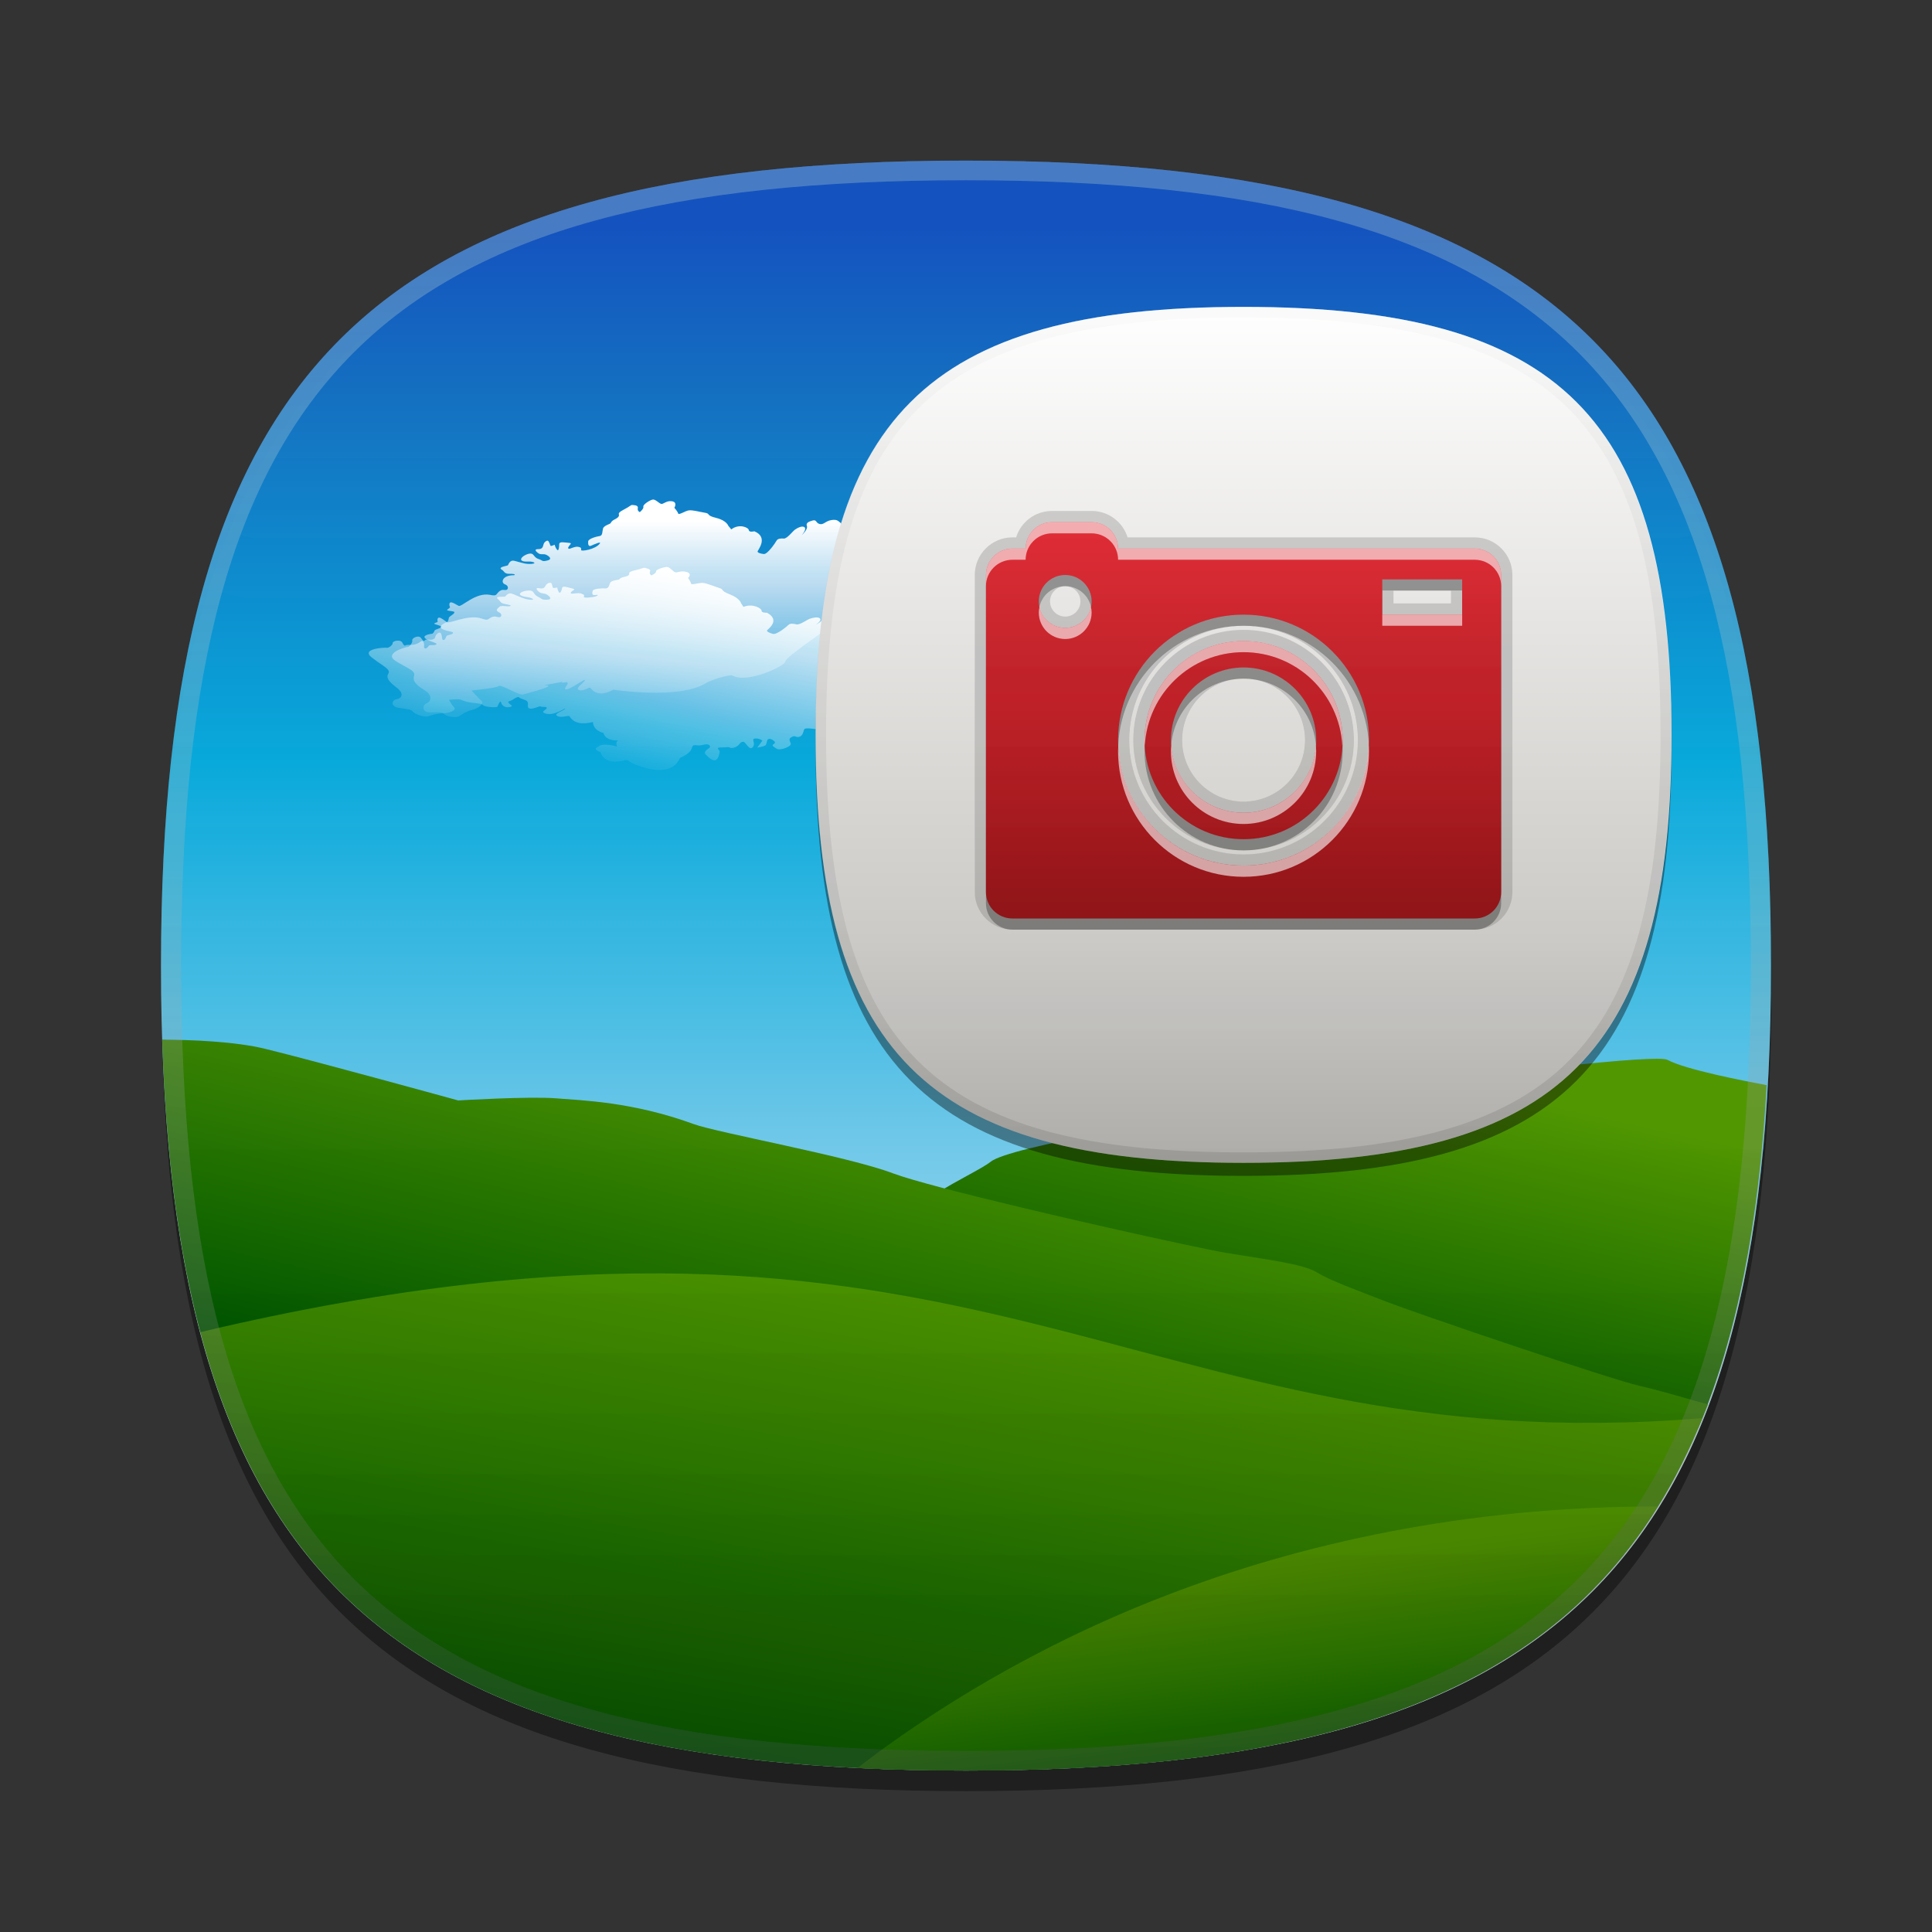 <?xml version="1.0" encoding="utf-8"?>
<!-- Generator: Adobe Illustrator 15.0.2, SVG Export Plug-In . SVG Version: 6.00 Build 0)  -->
<!DOCTYPE svg PUBLIC "-//W3C//DTD SVG 1.1//EN" "http://www.w3.org/Graphics/SVG/1.1/DTD/svg11.dtd">
<svg version="1.1" id="Layer_1" xmlns="http://www.w3.org/2000/svg" xmlns:xlink="http://www.w3.org/1999/xlink" x="0px" y="0px"
	 width="96px" height="96px" viewBox="0 0 96 96" enable-background="new 0 0 96 96" xml:space="preserve">
<rect x="0" y="0" width="96" height="96" fill="#333333" stroke="none"/>
<g id="DO_NOT_EDIT_-_BOUNDING_BOX">
	<rect id="BOUNDING_BOX" fill="none" width="96" height="96"/>
</g>
<g id="DO_NOT_EDIT_-_SHADOW">
	<path id="SHADOW" opacity="0.4" enable-background="new    " d="M88.023,49c0,29.633-10.364,40-40,40c-29.635,0-40-10.367-40-40
		c0-29.634,10.366-40,40-40C77.659,9,88.023,19.365,88.023,49z"/>
</g>
<g id="PLACE_YOUR_GRAPHIC_HERE">
	
		<linearGradient id="SVGID_1_" gradientUnits="userSpaceOnUse" x1="1062.641" y1="1569.968" x2="1062.641" y2="1508.18" gradientTransform="matrix(1 0 0 1 -1014.641 -1496.84)">
		<stop  offset="0" style="stop-color:#CEE6F4"/>
		<stop  offset="0.57" style="stop-color:#00A5DB"/>
		<stop  offset="1" style="stop-color:#0049B5"/>
	</linearGradient>
	<path fill="url(#SVGID_1_)" d="M88,47.979c0,29.634-10.361,40-39.998,40C18.366,87.979,8,77.613,8,47.979
		c0-29.632,10.363-40,40.002-40C77.635,7.982,88,18.349,88,47.979z"/>
	
		<linearGradient id="SVGID_2_" gradientUnits="userSpaceOnUse" x1="318.454" y1="-332.036" x2="314.435" y2="-349.938" gradientTransform="matrix(1 0 0 -1 -253.66 -279.96)">
		<stop  offset="0" style="stop-color:#509600"/>
		<stop  offset="1" style="stop-color:#005600"/>
	</linearGradient>
	<path fill="url(#SVGID_2_)" d="M82.855,52.664c-1.068-0.572-31.804,3.59-33.631,5.064c-0.404,0.326-1.84,1.016-2.53,1.481
		c-2.042,1.375-7.26,7.154-10.549,11.757h48.236c1.937-4.582,3.022-10.213,3.402-17.044C86.675,53.711,83.766,53.152,82.855,52.664z
		"/>
	
		<linearGradient id="SVGID_3_" gradientUnits="userSpaceOnUse" x1="299.876" y1="-342.112" x2="294.978" y2="-370.612" gradientTransform="matrix(1 0 0 -1 -253.66 -279.96)">
		<stop  offset="0" style="stop-color:#509600"/>
		<stop  offset="1" style="stop-color:#005600"/>
	</linearGradient>
	<path fill="url(#SVGID_3_)" d="M8.066,51.66c0.867,26.806,11.566,36.318,39.908,36.318c20.667,0,31.946-5.061,36.883-18.188
		C83.799,69.482,9.539,51.667,8.066,51.66z"/>
	
		<linearGradient id="SVGID_4_" gradientUnits="userSpaceOnUse" x1="301.742" y1="-333.616" x2="297.166" y2="-353.573" gradientTransform="matrix(1 0 0 -1 -253.66 -279.96)">
		<stop  offset="0" style="stop-color:#509600"/>
		<stop  offset="1" style="stop-color:#005600"/>
	</linearGradient>
	<path fill="url(#SVGID_4_)" d="M81.48,68.865c-1.418-0.318-10.869-3.521-12.522-4.16c-1.653-0.641-2.835-1.066-3.546-1.493
		c-0.707-0.427-2.598-0.64-4.488-0.959c-1.501-0.254-9.633-2.058-14.039-3.214c-1.143-0.3-2.039-0.559-2.5-0.732
		c-2.244-0.854-8.744-2.021-9.923-2.455c-3.041-1.111-5.553-1.172-6.851-1.278c-1.3-0.106-4.845,0.106-4.845,0.106
		s-6.97-1.922-9.569-2.56c-1.502-0.37-3.658-0.453-5.131-0.46c0.18,5.57,0.793,10.385,1.895,14.531
		c39.014-9.232,46.184,6.601,74.609,4.276c0.092-0.228,0.197-0.442,0.287-0.678C83.799,69.482,82.412,69.076,81.48,68.865z"/>
	
		<linearGradient id="SVGID_5_" gradientUnits="userSpaceOnUse" x1="315.711" y1="-357.662" x2="317.229" y2="-370.369" gradientTransform="matrix(1 0 0 -1 -253.66 -279.96)">
		<stop  offset="0" style="stop-color:#509600"/>
		<stop  offset="1" style="stop-color:#005600"/>
	</linearGradient>
	<path fill="url(#SVGID_5_)" d="M42.604,87.85c1.715,0.088,3.504,0.129,5.371,0.129c17.753,0,28.566-3.752,34.395-13.127
		C63.127,74.865,49.872,82.255,42.604,87.85z"/>
	
		<linearGradient id="SVGID_6_" gradientUnits="userSpaceOnUse" x1="284.302" y1="-305.87" x2="284.302" y2="-316.53" gradientTransform="matrix(1 0 0 -1 -253.66 -279.96)">
		<stop  offset="0" style="stop-color:#FFFFFF"/>
		<stop  offset="1" style="stop-color:#FFFFFF;stop-opacity:0"/>
	</linearGradient>
	<path fill="url(#SVGID_6_)" d="M41.792,26.005c-0.143-0.107-0.174-0.209-0.479-0.163c-0.303,0.048-0.376,0.243-0.581,0.197
		c-0.203-0.048-0.144-0.233-0.349-0.176c-0.202,0.059-0.348,0.116-0.288,0.277c0.06,0.167-0.26,0.457-0.26,0.457
		s0.26-0.29,0.145-0.394c-0.116-0.107-0.38,0.044-0.481,0.117c-0.1,0.066-0.391,0.453-0.55,0.44c-0.158-0.011-0.304,0-0.362,0.104
		s-0.447,0.688-0.639,0.666c-0.188-0.022-0.305-0.071-0.305-0.127c0-0.059,0.566-0.701-0.16-1.004c0,0-0.262,0.07-0.275-0.059
		c-0.016-0.13-0.479-0.337-0.871-0.034l-0.146-0.177c0,0-0.086-0.268-0.608-0.395c-0.522-0.128-0.266-0.209-0.551-0.255
		c-0.293-0.048-0.614-0.143-0.801-0.119c-0.188,0.023-0.507,0.257-0.535,0.149c-0.032-0.104-0.188-0.277-0.188-0.277
		s0.172-0.278-0.115-0.324c-0.293-0.048-0.438,0.173-0.553,0.126c-0.117-0.045-0.289-0.245-0.421-0.209
		c-0.134,0.035-0.48,0.244-0.45,0.352c0.029,0.104-0.176,0.269-0.176,0.269s-0.131-0.039-0.101-0.202
		c0.028-0.162-0.232-0.14-0.275-0.151c-0.041-0.011-0.089,0.035-0.261,0.141c-0.176,0.104-0.453,0.213-0.404,0.328
		c0.041,0.114-0.118,0.208-0.224,0.255c-0.099,0.046-0.17,0.13-0.183,0.174c-0.016,0.048-0.339,0.117-0.381,0.271
		c-0.043,0.151-0.013,0.347-0.16,0.372c-0.145,0.021-0.564,0.128-0.579,0.269c-0.013,0.141,0.015,0.277,0.157,0.209
		c0.149-0.068,0.505-0.223,0.422-0.105c-0.206,0.291-0.929,0.408-0.929,0.325c0-0.08,0.03-0.126-0.143-0.16
		c-0.175-0.037-0.419,0.128-0.479,0.092c-0.061-0.034,0.013-0.114,0.044-0.161c0.027-0.05,0.158-0.119-0.044-0.131
		c-0.206-0.013-0.466-0.082-0.466,0.072c0,0.151-0.029,0.361-0.104,0.277c-0.068-0.08-0.117-0.209-0.117-0.244
		c0-0.033-0.187,0.095-0.215,0.035c-0.031-0.06-0.074-0.246-0.146-0.246c-0.072,0-0.176,0.083-0.201,0.198
		c-0.031,0.116-0.059,0.222-0.247,0.222s-0.188,0.061-0.03,0.188c0.16,0.126,0.262,0.012,0.438,0.104
		c0.174,0.096,0.271,0.223,0.012,0.279c-0.261,0.06-0.203-0.011-0.419-0.08c-0.22-0.068-0.22-0.245-0.364-0.268
		c-0.146-0.023-0.432,0.114-0.492,0.242c-0.059,0.129,0.13,0.165,0.363,0.154c0.233-0.014,0.436,0.092,0.146,0.115
		c-0.291,0.022-0.48-0.058-0.67-0.104c-0.189-0.045-0.305-0.116-0.424,0.033c-0.113,0.155,0,0.13-0.243,0.188
		c-0.249,0.058-0.233,0.117-0.13,0.177c0.102,0.058,0.115,0.197,0.333,0.197c0.218,0,0.364,0.014,0.274,0.071
		c-0.627-0.004-0.667,0.384-0.463,0.452c0.201,0.067,0.172,0.259,0.071,0.278c-0.101,0.027-0.216-0.056-0.376,0.096
		c-0.16,0.152-0.092,0.217-0.436,0.151c-0.721-0.138-1.408,0.618-1.555,0.547c-0.143-0.071-0.317-0.197-0.406-0.171
		c-0.087,0.02-0.057,0.182-0.027,0.232c0.027,0.044-0.234,0.147-0.102,0.172c0.129,0.023,0.26,0.037,0.304,0.058
		c0.044,0.025,0,0.097-0.073,0.141c-0.069,0.048-0.188,0.13-0.188,0.174c0,0.048-0.038,0.184-0.086,0.199
		c-0.203,0.073-0.479,0.244-0.203,0.361c0.278,0.118,0.567,0.105,0.493,0.199c-0.072,0.094-0.307,0.06-0.332,0.161
		c-0.03,0.105-0.104,0.199-0.161,0.165c-0.057-0.034-0.044-0.139-0.058-0.195c-0.016-0.06-0.043-0.248-0.201-0.131
		c-0.162,0.116-0.105,0.233-0.178,0.267c-0.072,0.036-0.1,0.05-0.185,0.05c-0.091,0-0.206-0.037-0.266,0.022
		c-0.056,0.058-0.085,0.071-0.201-0.105c-0.116-0.174-0.466,0-0.437,0.117c0.03,0.115-0.158,0.338-0.219,0.324
		c-0.055-0.012-1.244,0.305-0.604,0.702c0.636,0.396,0.999,0.468,0.909,0.755c-0.086,0.294,0.205,0.491,0.568,0.723
		c0.361,0.234,0.275,0.539,0.058,0.62c-0.22,0.082-0.229,0.442,0.131,0.454c0.362,0.01,0.624-0.058,0.727,0.069
		c0.1,0.13,0.595,0.233,0.767,0.116c0.176-0.116,0.393-0.257,0.652-0.314c0.264-0.057,0.609-0.303,0.451-0.442
		c-0.159-0.141-0.497-0.519-0.497-0.519s1.216-0.112,1.345-0.218c0.131-0.104,1.01,0.477,1.221,0.42
		c2.109-0.567,0.891-0.434,1.074-0.467c1.301-0.238,0.776-0.16,0.849-0.128c0.075,0.037,0.275-0.078,0.29,0.025
		c0.016,0.105-0.263,0.313-0.059,0.313c0.201,0,0.957-0.579,0.916-0.453c-0.045,0.127-0.523,0.409-0.292,0.489
		c0.231,0.083,0.509-0.186,0.568-0.105c0.376,0.505,0.954,0.179,1.13,0.083c0,0,3.263,0.498,4.583-0.313
		c0.288-0.177,1.205-0.466,1.36-0.381c0.734,0.403,2.61-0.496,2.61-0.707c0-0.209,2.034-1.57,2.12-1.675
		C41.236,31.091,41.935,26.108,41.792,26.005z"/>
	
		<linearGradient id="SVGID_7_" gradientUnits="userSpaceOnUse" x1="184.266" y1="-122.744" x2="184.266" y2="-135.609" gradientTransform="matrix(0.982 0.187 0.153 -0.807 -131.447 -105.696)">
		<stop  offset="0" style="stop-color:#FFFFFF"/>
		<stop  offset="1" style="stop-color:#FFFFFF;stop-opacity:0"/>
	</linearGradient>
	<path fill="url(#SVGID_7_)" d="M40.879,30.707c0.033,0.151-0.35,0.34-0.35,0.34s0.32-0.201,0.218-0.312
		c-0.101-0.11-0.401-0.03-0.519,0.014c-0.118,0.039-0.485,0.314-0.649,0.275c-0.164-0.037-0.315-0.056-0.396,0.022
		c-0.078,0.078-0.586,0.505-0.779,0.452c-0.191-0.055-0.305-0.117-0.294-0.167c0.011-0.049,0.71-0.494,0.006-0.884
		c0,0-0.282,0.011-0.274-0.102c0.008-0.114-0.439-0.378-0.899-0.19l-0.12-0.179c0,0-0.044-0.241-0.563-0.445
		c-0.521-0.206-0.24-0.228-0.529-0.319c-0.297-0.094-0.613-0.236-0.811-0.247c-0.2-0.017-0.572,0.123-0.584,0.027
		c-0.015-0.095-0.146-0.273-0.146-0.273s0.227-0.204-0.065-0.296c-0.295-0.096-0.485,0.066-0.594,0.003
		c-0.115-0.056-0.26-0.26-0.402-0.255c-0.145,0.007-0.541,0.124-0.529,0.218c0.014,0.094-0.229,0.201-0.229,0.201
		s-0.129-0.06-0.07-0.194c0.058-0.133-0.217-0.161-0.26-0.179C32,28.2,31.943,28.231,31.746,28.288
		c-0.201,0.057-0.507,0.101-0.479,0.208c0.024,0.104-0.159,0.154-0.277,0.175c-0.107,0.023-0.197,0.078-0.219,0.114
		c-0.026,0.037-0.373,0.039-0.444,0.161c-0.069,0.121-0.072,0.293-0.229,0.291c-0.154-0.012-0.61,0.005-0.648,0.12
		c-0.039,0.118-0.033,0.24,0.125,0.21c0.169-0.033,0.161,0.016,0.025,0.066c-0.134,0.047-0.603,0.097-0.588,0.026
		c0.013-0.068,0.052-0.103-0.122-0.164c-0.174-0.063-0.458,0.034-0.512-0.007c-0.057-0.04,0.033-0.095,0.072-0.132
		c0.039-0.036,0.186-0.073-0.021-0.117c-0.212-0.05-0.471-0.155-0.498-0.024c-0.025,0.129-0.092,0.301-0.154,0.216
		c-0.058-0.078-0.086-0.2-0.08-0.23c0.008-0.027-0.211,0.047-0.23-0.009c-0.02-0.055-0.033-0.223-0.106-0.236
		c-0.077-0.012-0.199,0.039-0.245,0.134c-0.053,0.094-0.1,0.176-0.295,0.142c-0.195-0.034-0.207,0.019-0.064,0.156
		c0.144,0.138,0.27,0.06,0.436,0.168c0.166,0.112,0.244,0.241-0.036,0.243c-0.28,0.002-0.208-0.047-0.421-0.146
		c-0.217-0.1-0.186-0.248-0.332-0.297c-0.148-0.044-0.469,0.019-0.554,0.117c-0.084,0.099,0.107,0.163,0.35,0.2
		c0.245,0.031,0.438,0.157,0.132,0.126c-0.307-0.037-0.488-0.139-0.677-0.214s-0.298-0.155-0.447-0.05
		c-0.144,0.112-0.021,0.111-0.285,0.116c-0.269,0.001-0.263,0.056-0.166,0.127c0.097,0.066,0.086,0.189,0.312,0.229
		c0.228,0.04,0.376,0.079,0.273,0.11c-0.098,0.035-0.441-0.05-0.521,0.03s-0.238,0.174-0.038,0.272
		c0.198,0.093,0.134,0.251,0.024,0.25c-0.109,0.005-0.215-0.089-0.406,0.012c-0.191,0.1-0.131,0.167-0.479,0.051
		c-0.648-0.217-1.572,0.269-1.713,0.184c-0.135-0.09-0.295-0.229-0.391-0.227c-0.096,0.002-0.092,0.148-0.069,0.196
		c0.019,0.042-0.269,0.083-0.138,0.127c0.131,0.044,0.264,0.08,0.308,0.107c0.04,0.028-0.019,0.083-0.101,0.105
		c-0.08,0.028-0.219,0.076-0.227,0.113c-0.008,0.041-0.07,0.149-0.123,0.155c-0.225,0.025-0.54,0.119-0.275,0.271
		c0.27,0.151,0.572,0.194,0.479,0.261c-0.093,0.067-0.33-0.009-0.375,0.076c-0.048,0.085-0.141,0.149-0.197,0.11
		c-0.051-0.039-0.02-0.127-0.025-0.177c-0.004-0.055-0.031-0.273-0.185-0.147c-0.288,0.236-0.64,0.132-0.71,0.171
		c-0.069,0.041-0.104,0.046-0.191-0.127c-0.092-0.17-0.484-0.085-0.477,0.022c0.012,0.104-0.223,0.258-0.28,0.237
		c-0.06-0.023-1.349,0.03-0.754,0.486c0.593,0.456,0.957,0.583,0.813,0.81c-0.139,0.236,0.129,0.459,0.465,0.724
		c0.336,0.266,0.191,0.509-0.047,0.537c-0.243,0.032-0.316,0.337,0.055,0.417c0.375,0.073,0.66,0.063,0.745,0.19
		c0.08,0.129,0.578,0.31,0.776,0.237c0.202-0.066,0.453-0.145,0.734-0.147c0.283,0.002,0.686-0.146,0.545-0.294
		c-0.141-0.151-0.252-0.374-0.252-0.374s0.477-0.07,0.625,0.005c0.375,0.19,0.943,0.126,1.058,0.252
		c0.116,0.124,0.711,0.125,0.72,0.085c0.009-0.039,0.148-0.358,0.181-0.227c0.097,0.388,0.61,0.233,0.53,0.169
		c-0.08-0.068-0.273-0.186-0.11-0.22c0.163-0.032,0.386-0.28,0.49-0.179c0.104,0.099,0.37,0.094,0.417,0.238
		c0.051,0.145-0.07,0.285,0.125,0.311c0.197,0.024,0.453-0.147,0.522-0.104c0.072,0.044,0.302-0.018,0.298,0.072
		c-0.002,0.094-0.313,0.174-0.115,0.259c0.463,0.197,1.096-0.319,1.031-0.221c-0.068,0.102-0.615,0.255-0.39,0.363
		c0.226,0.116,0.562-0.063,0.609,0.018c0.303,0.501,0.962,0.324,1.159,0.278c0,0-0.021,0.41,0.527,0.546
		c0,0,0.033,0.388,0.741,0.377c0,0-0.185,0.05-0.062,0.298c0,0-0.742-0.213-0.939,0.009c0,0-0.349,0.088,0.114,0.278
		c0,0,0.147,0.646,1.084,0.42c0.153-0.037,0.234-0.073,0.34,0.029c0.103,0.104,2.028,1.01,2.519-0.174c0,0,0.509-0.19,0.583-0.474
		c0.075-0.286,0.218-0.077,0.552-0.169c0.33-0.101,0.42,0.075,0.328,0.146c-0.094,0.076-0.302,0.193-0.191,0.316
		c0.449,0.503,0.637,0.315,0.699-0.11c0.018-0.119-0.256-0.22,0.074-0.225c0.326-0.006,0.368-0.038,0.438,0.007
		c0.068,0.042,0.262,0.014,0.394-0.099c0.131-0.109,0.111-0.176,0.258-0.19c0.145-0.016,0.296,0.464,0.476,0.273
		c0.182-0.199-0.104-0.415,0.12-0.436c0.224-0.021,0.367,0.107,0.367,0.107l-0.257,0.345c0,0,0.418-0.061,0.436-0.149
		c0.019-0.092,0.049-0.154,0.063-0.218c0.01-0.059,0.113-0.1,0.24-0.03c0.124,0.075,0.202,0.149,0.08,0.221
		c-0.125,0.071-0.012,0.131,0.15,0.233c0.17,0.105,0.744-0.114,0.695-0.257c-0.045-0.143-0.136-0.239,0.053-0.33
		c0.191-0.09,0.142,0.014,0.331-0.001c0.189-0.02,0.226-0.19,0.276-0.355c0.05-0.169,0.621,0.022,0.729-0.049
		C40.787,36.144,40.845,30.558,40.879,30.707z"/>
	<g id="DO_NOT_EDIT_-_SHADOW_2_">
		<path id="SHADOW_2_" opacity="0.4" enable-background="new    " d="M83.057,37.161c0,15.755-5.51,21.267-21.267,21.267
			c-15.754,0-21.264-5.512-21.264-21.267c0-15.753,5.511-21.265,21.264-21.265C77.549,15.896,83.057,21.406,83.057,37.161z"/>
	</g>
	
		<linearGradient id="SVGID_8_" gradientUnits="userSpaceOnUse" x1="7423.961" y1="1574.831" x2="7423.961" y2="1617.363" gradientTransform="matrix(-1 0 0 1 7485.754 -1559.761)">
		<stop  offset="0" style="stop-color:#FFFFFF"/>
		<stop  offset="0.743" style="stop-color:#CCCAC6"/>
		<stop  offset="1" style="stop-color:#AEACA8"/>
	</linearGradient>
	<path fill="url(#SVGID_8_)" d="M40.527,36.519c0,15.754,5.506,21.262,21.264,21.262c15.754,0,21.268-5.508,21.268-21.262
		c0-15.757-5.514-21.27-21.268-21.27C46.035,15.249,40.527,20.762,40.527,36.519z"/>
	
		<linearGradient id="HIGHLIGHT_RIM_1_" gradientUnits="userSpaceOnUse" x1="569.1" y1="754.927" x2="569.1" y2="831.838" gradientTransform="matrix(1 0 0 1 -507.32 -743.92)">
		<stop  offset="0" style="stop-color:#FFFFFF"/>
		<stop  offset="1" style="stop-color:#000000"/>
	</linearGradient>
	<path id="HIGHLIGHT_RIM_2_" fill="url(#HIGHLIGHT_RIM_1_)" fill-opacity="0.25" d="M61.78,15.249
		c-15.755,0-21.266,5.512-21.266,21.269c0,15.751,5.511,21.263,21.266,21.263c15.757,0,21.265-5.512,21.265-21.263
		C83.045,20.761,77.537,15.249,61.78,15.249z M61.78,57.262c-15.502,0-20.734-5.236-20.734-20.744
		c0-15.514,5.232-20.746,20.734-20.746c15.501,0,20.733,5.232,20.733,20.746C82.514,52.025,77.281,57.262,61.78,57.262z"/>
	<path opacity="0.15" enable-background="new    " d="M50.305,46.193c-1.031,0-1.869-0.837-1.869-1.866V28.568
		c0-1.028,0.838-1.866,1.869-1.866h0.185c0.237-0.762,0.946-1.313,1.784-1.313h1.971c0.836,0,1.547,0.552,1.784,1.313h17.253
		c1.029,0,1.868,0.838,1.868,1.866v15.759c0,1.029-0.837,1.866-1.868,1.866H50.305z M61.793,31.095c-3.133,0-5.682,2.55-5.682,5.683
		c0,3.131,2.549,5.678,5.682,5.678c3.131,0,5.68-2.547,5.68-5.678C67.473,33.645,64.924,31.095,61.793,31.095L61.793,31.095z
		 M52.93,29.128c-0.416,0-0.756,0.338-0.756,0.756c0,0.415,0.34,0.753,0.756,0.753c0.418,0,0.756-0.338,0.756-0.753
		C53.686,29.464,53.348,29.128,52.93,29.128L52.93,29.128z M72.098,29.982v-0.638h-2.856v0.638H72.098L72.098,29.982z
		 M61.793,42.255c-3.021,0-5.479-2.457-5.479-5.479s2.458-5.48,5.479-5.48s5.479,2.458,5.479,5.48S64.814,42.255,61.793,42.255
		L61.793,42.255z M61.793,33.719c-1.684,0-3.053,1.372-3.053,3.057c0,1.682,1.369,3.055,3.053,3.055
		c1.682,0,3.053-1.373,3.053-3.055C64.846,35.091,63.475,33.719,61.793,33.719L61.793,33.719z"/>
	<path opacity="0.3" enable-background="new    " d="M61.793,32.408c-2.72,0-4.922,2.203-4.922,4.923
		c0,2.721,2.202,4.924,4.922,4.924c2.723,0,4.924-2.203,4.924-4.924C66.717,34.611,64.514,32.408,61.793,32.408z M61.793,40.943
		c-1.992,0-3.611-1.619-3.611-3.612s1.619-3.608,3.611-3.608s3.609,1.616,3.609,3.608C65.402,39.324,63.785,40.943,61.793,40.943z
		 M73.28,27.813H55.557c0-0.724-0.59-1.313-1.314-1.313h-1.968c-0.726,0-1.312,0.59-1.312,1.313h-0.658
		c-0.726,0-1.314,0.588-1.314,1.314v15.751c0,0.727,0.59,1.314,1.314,1.314H73.28c0.728,0,1.312-0.588,1.312-1.314v-15.75
		C74.592,28.401,74.008,27.813,73.28,27.813z M52.93,31.754c-0.724,0-1.313-0.588-1.313-1.315c0-0.725,0.589-1.311,1.313-1.311
		c0.726,0,1.313,0.588,1.313,1.311C54.242,31.166,53.656,31.754,52.93,31.754z M61.793,43.568c-3.445,0-6.236-2.793-6.236-6.237
		c0-3.443,2.791-6.236,6.236-6.236s6.235,2.793,6.235,6.236C68.028,40.775,65.238,43.568,61.793,43.568z M72.654,31.095h-3.971
		v-1.75h3.971V31.095z"/>
	
		<linearGradient id="SVGID_9_" gradientUnits="userSpaceOnUse" x1="569.166" y1="-673.726" x2="569.166" y2="-693.42" gradientTransform="matrix(1 0 0 -1 -507.375 -647.781)">
		<stop  offset="0" style="stop-color:#E11E28"/>
		<stop  offset="1" style="stop-color:#8C0F12"/>
	</linearGradient>
	<path fill="url(#SVGID_9_)" d="M61.793,31.851c-2.72,0-4.922,2.205-4.922,4.925c0,2.72,2.202,4.923,4.922,4.923
		c2.723,0,4.924-2.203,4.924-4.923C66.717,34.056,64.514,31.851,61.793,31.851z M61.793,40.385c-1.992,0-3.611-1.618-3.611-3.609
		c0-1.99,1.619-3.61,3.611-3.61s3.609,1.62,3.609,3.61C65.402,38.767,63.785,40.385,61.793,40.385z M73.28,27.256H55.557
		c0-0.723-0.59-1.311-1.314-1.311h-1.968c-0.726,0-1.312,0.588-1.312,1.311h-0.658c-0.726,0-1.314,0.592-1.314,1.313v15.759
		c0,0.724,0.59,1.311,1.314,1.311H73.28c0.728,0,1.312-0.587,1.312-1.311v-15.76C74.592,27.848,74.008,27.256,73.28,27.256z
		 M52.93,31.196c-0.724,0-1.313-0.588-1.313-1.313c0-0.728,0.589-1.313,1.313-1.313c0.726,0,1.313,0.59,1.313,1.313
		C54.242,30.608,53.656,31.196,52.93,31.196z M61.793,43.01c-3.445,0-6.236-2.79-6.236-6.234c0-3.443,2.791-6.235,6.236-6.235
		s6.235,2.792,6.235,6.235C68.028,40.22,65.238,43.01,61.793,43.01z M72.654,30.54h-3.971v-1.754h3.971V30.54z"/>
	<path opacity="0.6" fill="#FFFFFF" enable-background="new    " d="M52.93,31.196c-0.627,0-1.152-0.443-1.279-1.033
		c-0.021,0.09-0.034,0.18-0.034,0.275c0,0.728,0.59,1.315,1.313,1.315c0.725,0,1.313-0.588,1.313-1.315
		c0-0.096-0.012-0.186-0.033-0.275C54.084,30.753,53.561,31.196,52.93,31.196z M66.717,36.775c0-2.72-2.203-4.925-4.924-4.925
		c-2.72,0-4.922,2.205-4.922,4.925c0,0.094,0.006,0.186,0.014,0.277c0.144-2.589,2.281-4.646,4.906-4.646
		c2.627,0,4.764,2.056,4.908,4.646C66.705,36.961,66.717,36.867,66.717,36.775z M61.793,43.01c-3.352,0-6.076-2.641-6.223-5.957
		c-0.004,0.095-0.014,0.184-0.014,0.278c0,3.444,2.791,6.237,6.234,6.237c3.446,0,6.236-2.793,6.236-6.237
		c0-0.095-0.01-0.184-0.016-0.278C67.867,40.369,65.143,43.01,61.793,43.01z M61.793,40.385c-1.896,0-3.453-1.469-3.596-3.332
		c-0.008,0.094-0.016,0.186-0.016,0.278c0,1.993,1.619,3.612,3.609,3.612c1.993,0,3.61-1.619,3.61-3.612
		c0-0.093-0.006-0.185-0.015-0.278C65.247,38.916,63.689,40.385,61.793,40.385z M73.28,27.256H55.557
		c0-0.723-0.59-1.311-1.314-1.311h-1.968c-0.726,0-1.312,0.588-1.312,1.311h-0.658c-0.726,0-1.314,0.592-1.314,1.313v0.56
		c0-0.727,0.59-1.314,1.314-1.314h0.658c0-0.724,0.586-1.313,1.312-1.313h1.968c0.727,0,1.314,0.59,1.314,1.313H73.28
		c0.728,0,1.312,0.588,1.312,1.314v-0.56C74.592,27.848,74.008,27.256,73.28,27.256z M68.684,31.095h3.971V30.54h-3.971V31.095z"/>
</g>
<g id="CUT_AWAY_SOURROUND_SHAPE">
</g>
<g id="DO_NOT_EDIT_-_FOCAL_ZONE_GUIDES_ONLY">
</g>
<g id="_DO_NOT_EDIT_-_HIGHLIGHTS">
	
		<linearGradient id="HIGHLIGHT_RIM_3_" gradientUnits="userSpaceOnUse" x1="301.66" y1="-279.96" x2="301.66" y2="-424.627" gradientTransform="matrix(1 0 0 -1 -253.66 -279.96)">
		<stop  offset="0" style="stop-color:#FFFFFF"/>
		<stop  offset="1" style="stop-color:#000000"/>
	</linearGradient>
	<path id="HIGHLIGHT_RIM" fill="url(#HIGHLIGHT_RIM_3_)" fill-opacity="0.25" d="M48,7.979c-29.635,0-40,10.365-40,40
		c0,29.632,10.365,40,40,40c29.637,0,40-10.367,40-40C88,18.344,77.637,7.979,48,7.979z M48,87.002c-29.159,0-39-9.848-39-39.024
		C9,18.803,18.841,8.956,48,8.956c29.158,0,39,9.847,39,39.022C87,77.154,77.158,87.002,48,87.002z"/>
	<g id="DARK_BEVEL">
		<path id="SQUIRCLE" display="none" fill="#FFFFFF" fill-opacity="0.05" d="M48,87.979c-29.635,0-40-10.367-40-40
			c0-29.634,10.365-40,40-40c29.637,0,40,10.365,40,40C88,77.611,77.637,87.979,48,87.979z"/>
		<path opacity="0.02" enable-background="new    " d="M9.478,64.25C13.244,81.52,24.624,87.979,48,87.979
			c23.378,0,34.756-6.459,38.521-23.729H9.478z"/>
		<path opacity="0.02" enable-background="new    " d="M10.242,67.25C14.659,82.271,26.031,87.979,48,87.979
			c21.971,0,33.342-5.707,37.758-20.729H10.242z"/>
		<path opacity="0.02" enable-background="new    " d="M11.258,70.25C16.284,83.041,27.555,87.979,48,87.979
			c20.445,0,31.717-4.938,36.742-17.729H11.258z"/>
		<path opacity="0.02" enable-background="new    " d="M12.636,73.25C18.211,83.814,29.241,87.979,48,87.979
			c18.76,0,29.79-4.162,35.365-14.729H12.636z"/>
		<path opacity="0.02" enable-background="new    " d="M13.797,75.25C19.685,84.348,30.47,87.979,48,87.979
			c17.531,0,28.316-3.631,34.203-12.729H13.797z"/>
		<path opacity="0.02" enable-background="new    " d="M15.255,77.25C21.396,84.878,31.821,87.979,48,87.979
			c16.18,0,26.604-3.101,32.745-10.729H15.255z"/>
		<path fill-opacity="0.02" d="M17.059,79.25c6.305,6.177,16.254,8.729,30.941,8.729c14.688,0,24.639-2.552,30.941-8.729H17.059z"/>
	</g>
	<g id="LIGHT_BEVEL">
		<path opacity="0.01" fill="#FFFFFF" enable-background="new    " d="M48,8.979c-29.635,0-40,10.365-40,40
			c0,2.889,0.102,5.588,0.307,8.119l0.219,0.021h78.958l0.209-0.019c0.205-2.531,0.308-5.23,0.308-8.121
			C88,19.344,77.637,8.979,48,8.979z"/>
		<path opacity="0.01" fill="#FFFFFF" enable-background="new    " d="M48,7.979c-29.635,0-40,10.365-40,40
			c0,1.05,0.017,2.073,0.043,3.078l0.701,0.062H87.26l0.697-0.063C87.982,50.051,88,49.029,88,47.978
			C88,18.344,77.637,7.979,48,7.979z"/>
		<path opacity="0.01" fill="#FFFFFF" enable-background="new    " d="M8.965,46.116h78.072l0.941-0.084
			C87.521,17.897,76.975,7.979,48,7.979c-28.973,0-39.521,9.919-39.978,38.054L8.965,46.116z"/>
		<path opacity="0.01" fill="#FFFFFF" enable-background="new    " d="M9.186,41.116h77.628l0.961-0.086
			C86.146,16.713,75.188,7.979,48,7.979c-27.185,0-38.147,8.735-39.775,33.053L9.186,41.116z"/>
		<path opacity="0.01" fill="#FFFFFF" enable-background="new    " d="M9.186,37.116h77.628c0.201,0,0.396-0.036,0.594-0.066
			C84.854,15.753,73.648,7.979,48,7.979c-25.646,0-36.854,7.774-39.408,29.072C8.789,37.08,8.984,37.116,9.186,37.116z"/>
		<path opacity="0.01" fill="#FFFFFF" enable-background="new    " d="M48,7.979c-24.004,0-35.363,6.805-38.814,25.138h77.628
			C83.363,14.783,72.006,7.979,48,7.979z"/>
		<path opacity="0.01" fill="#FFFFFF" enable-background="new    " d="M84.074,29.67l1.6-0.376c0.083-0.02,0.158-0.058,0.239-0.084
			C81.605,13.805,70.221,7.979,48,7.979c-22.218,0-33.604,5.827-37.913,21.231c0.081,0.026,0.156,0.064,0.239,0.084l1.599,0.376
			c0.226,0.053,0.456,0.08,0.688,0.08h70.774C83.618,29.75,83.85,29.723,84.074,29.67z"/>
		<path opacity="0.01" fill="#FFFFFF" enable-background="new    " d="M12.613,26.75h70.774l1.6-0.376
			C80.091,13.093,68.794,7.979,48,7.979c-20.792,0-32.09,5.115-36.986,18.395L12.613,26.75z"/>
		<path opacity="0.01" fill="#FFFFFF" enable-background="new    " d="M12.613,24.75h70.774c0.305,0,0.594-0.081,0.859-0.208
			C78.999,12.621,67.811,7.979,48,7.979c-19.808,0-30.998,4.643-36.247,16.563C12.019,24.669,12.309,24.75,12.613,24.75z"/>
		<path opacity="0.01" fill="#FFFFFF" enable-background="new    " d="M83.387,22.75C77.82,12.153,66.786,7.979,48,7.979
			c-18.785,0-29.819,4.174-35.387,14.771H83.387z"/>
	</g>
</g>
</svg>
